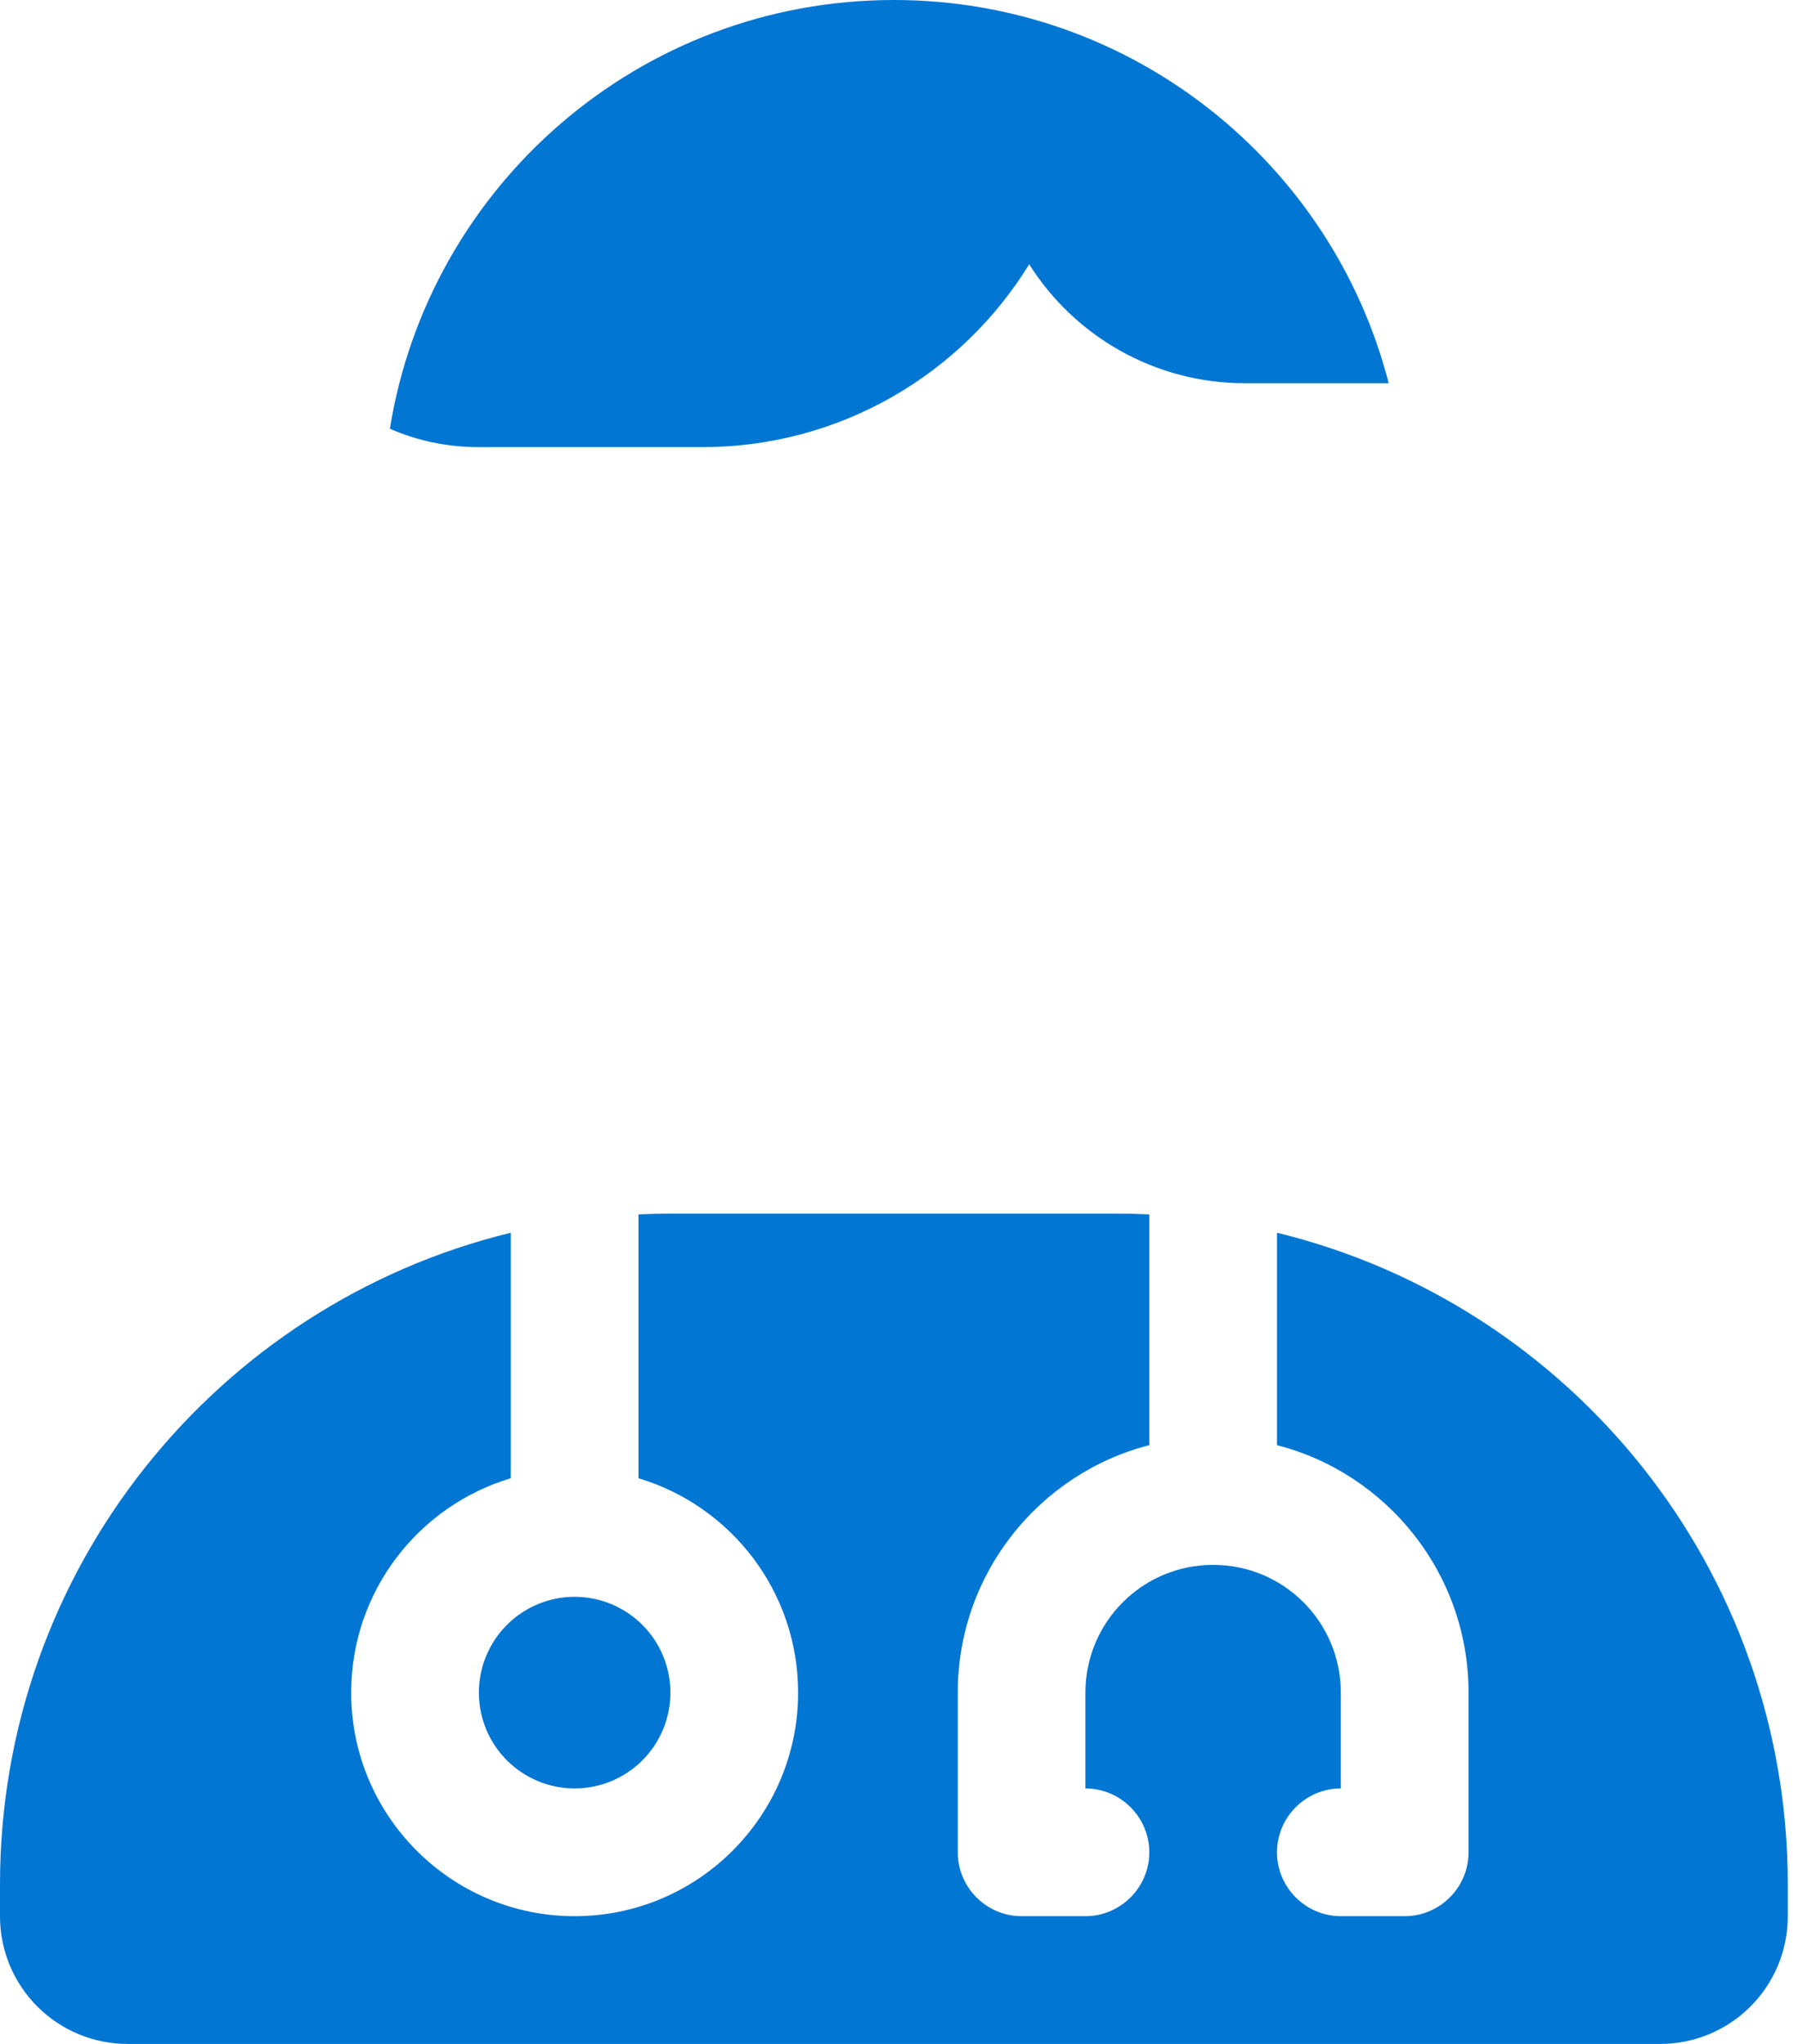 <svg width="44" height="50" viewBox="0 0 44 50" fill="none" xmlns="http://www.w3.org/2000/svg">
<path d="M11.719 10.938H17.188C20.566 10.938 23.535 9.15 25.186 6.465C26.289 8.213 28.242 9.375 30.469 9.375H33.984C32.598 3.984 27.695 0 21.875 0C15.654 0 10.498 4.541 9.541 10.488C10.205 10.781 10.947 10.938 11.719 10.938ZM28.125 29.707C27.861 29.697 27.607 29.688 27.344 29.688H16.406C16.143 29.688 15.889 29.697 15.625 29.707V36.162C17.881 36.836 19.531 38.926 19.531 41.406C19.531 44.424 17.08 46.875 14.062 46.875C11.045 46.875 8.594 44.424 8.594 41.406C8.594 38.926 10.244 36.836 12.5 36.162V30.156C5.322 31.904 0 38.379 0 46.094V46.875C0 48.603 1.396 50 3.125 50H40.625C42.353 50 43.75 48.603 43.75 46.875V46.094C43.75 38.379 38.428 31.904 31.25 30.156V35.352C33.945 36.045 35.938 38.496 35.938 41.406V45.312C35.938 46.172 35.234 46.875 34.375 46.875H32.812C31.953 46.875 31.25 46.172 31.25 45.312C31.25 44.453 31.953 43.75 32.812 43.75V41.406C32.812 39.678 31.416 38.281 29.688 38.281C27.959 38.281 26.562 39.678 26.562 41.406V43.75C27.422 43.75 28.125 44.453 28.125 45.312C28.125 46.172 27.422 46.875 26.562 46.875H25C24.141 46.875 23.438 46.172 23.438 45.312V41.406C23.438 38.496 25.43 36.045 28.125 35.352V29.707ZM16.406 41.406C16.406 40.785 16.159 40.188 15.72 39.749C15.28 39.309 14.684 39.062 14.062 39.062C13.441 39.062 12.845 39.309 12.405 39.749C11.966 40.188 11.719 40.785 11.719 41.406C11.719 42.028 11.966 42.624 12.405 43.063C12.845 43.503 13.441 43.75 14.062 43.75C14.684 43.75 15.28 43.503 15.72 43.063C16.159 42.624 16.406 42.028 16.406 41.406Z" fill="#0176D3"/>
</svg>
